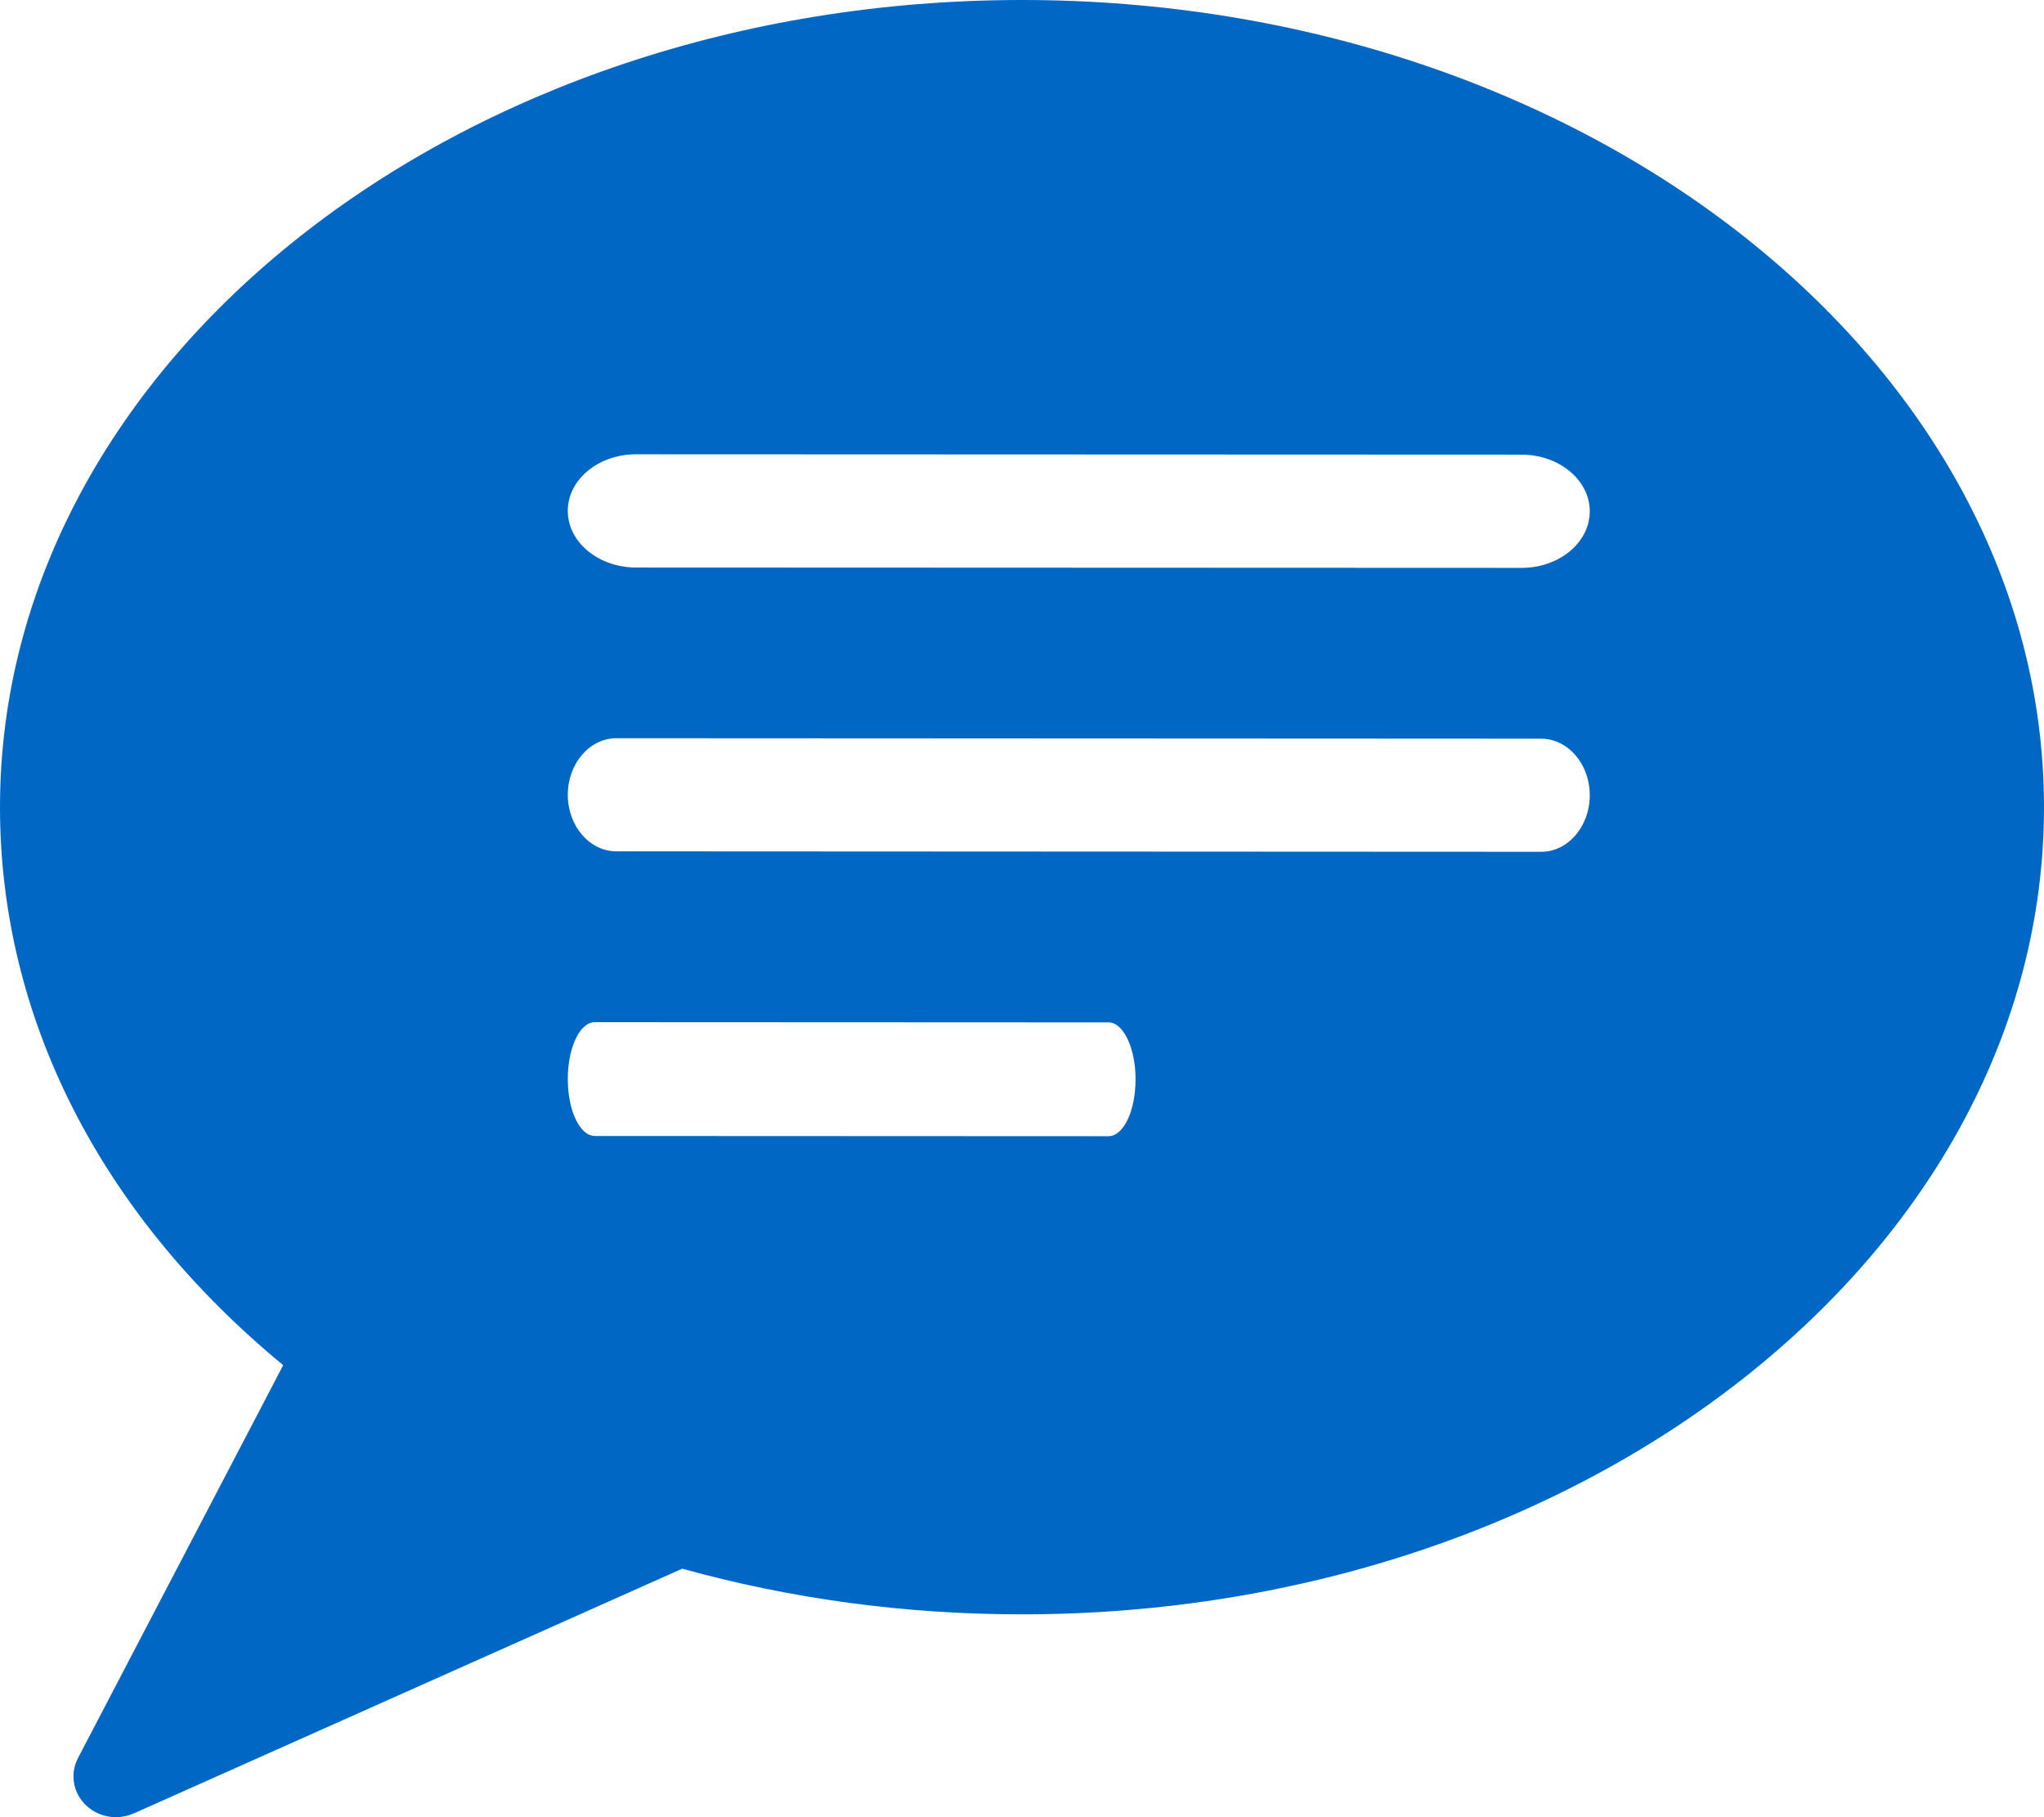 <?xml version="1.0" encoding="UTF-8"?>
<svg width="18px" height="16px" viewBox="0 0 18 16" version="1.1" xmlns="http://www.w3.org/2000/svg" xmlns:xlink="http://www.w3.org/1999/xlink">
    <!-- Generator: Sketch 52.5 (67469) - http://www.bohemiancoding.com/sketch -->
    <title>bubbletext filled</title>
    <desc>Created with Sketch.</desc>
    <g id="Forside-saksbehandler" stroke="none" stroke-width="1" fill="none" fill-rule="evenodd">
        <g id="Arbeidsflate-Saksbehandler-markert-sak-Copy" transform="translate(-878, -369)" fill="#0067C5">
            <g id="bubbletext-filled" transform="translate(878, 369)">
                <g id="bubble-chat-text-2">
                    <path d="M9,0 C4.037,0 0,3.189 0,7.107 C0,8.958 0.883,10.693 2.494,12.02 L0.687,15.479 C0.615,15.617 0.642,15.781 0.753,15.891 C0.826,15.963 0.923,16 1.022,16 C1.076,16 1.129,15.988 1.18,15.966 L6.008,13.812 C6.966,14.078 7.972,14.214 9,14.214 C13.963,14.214 18,11.025 18,7.107 C17.999,3.189 13.962,0 9,0 Z M5.6,4 L13.4,4.003 C13.731,4.004 14,4.227 14,4.502 C14,4.777 13.731,5 13.4,5 L5.6,4.997 C5.269,4.996 5,4.773 5,4.498 C5,4.223 5.269,4 5.6,4 Z M9.762,10.004 L5.238,10.002 C5.107,10.002 5,9.779 5,9.501 C5,9.225 5.106,9 5.238,9 L9.762,9.002 C9.893,9.002 10,9.228 10,9.503 C10,9.781 9.894,10.004 9.762,10.004 Z M13.572,7.5 L5.429,7.496 C5.192,7.496 5,7.273 5,6.998 C5,6.723 5.192,6.5 5.428,6.5 L13.571,6.504 C13.808,6.504 14,6.727 14,7.002 C14,7.277 13.808,7.5 13.572,7.5 Z" id="Shape" fill-rule="nonzero"></path>
                </g>
            </g>
        </g>
    </g>
</svg>